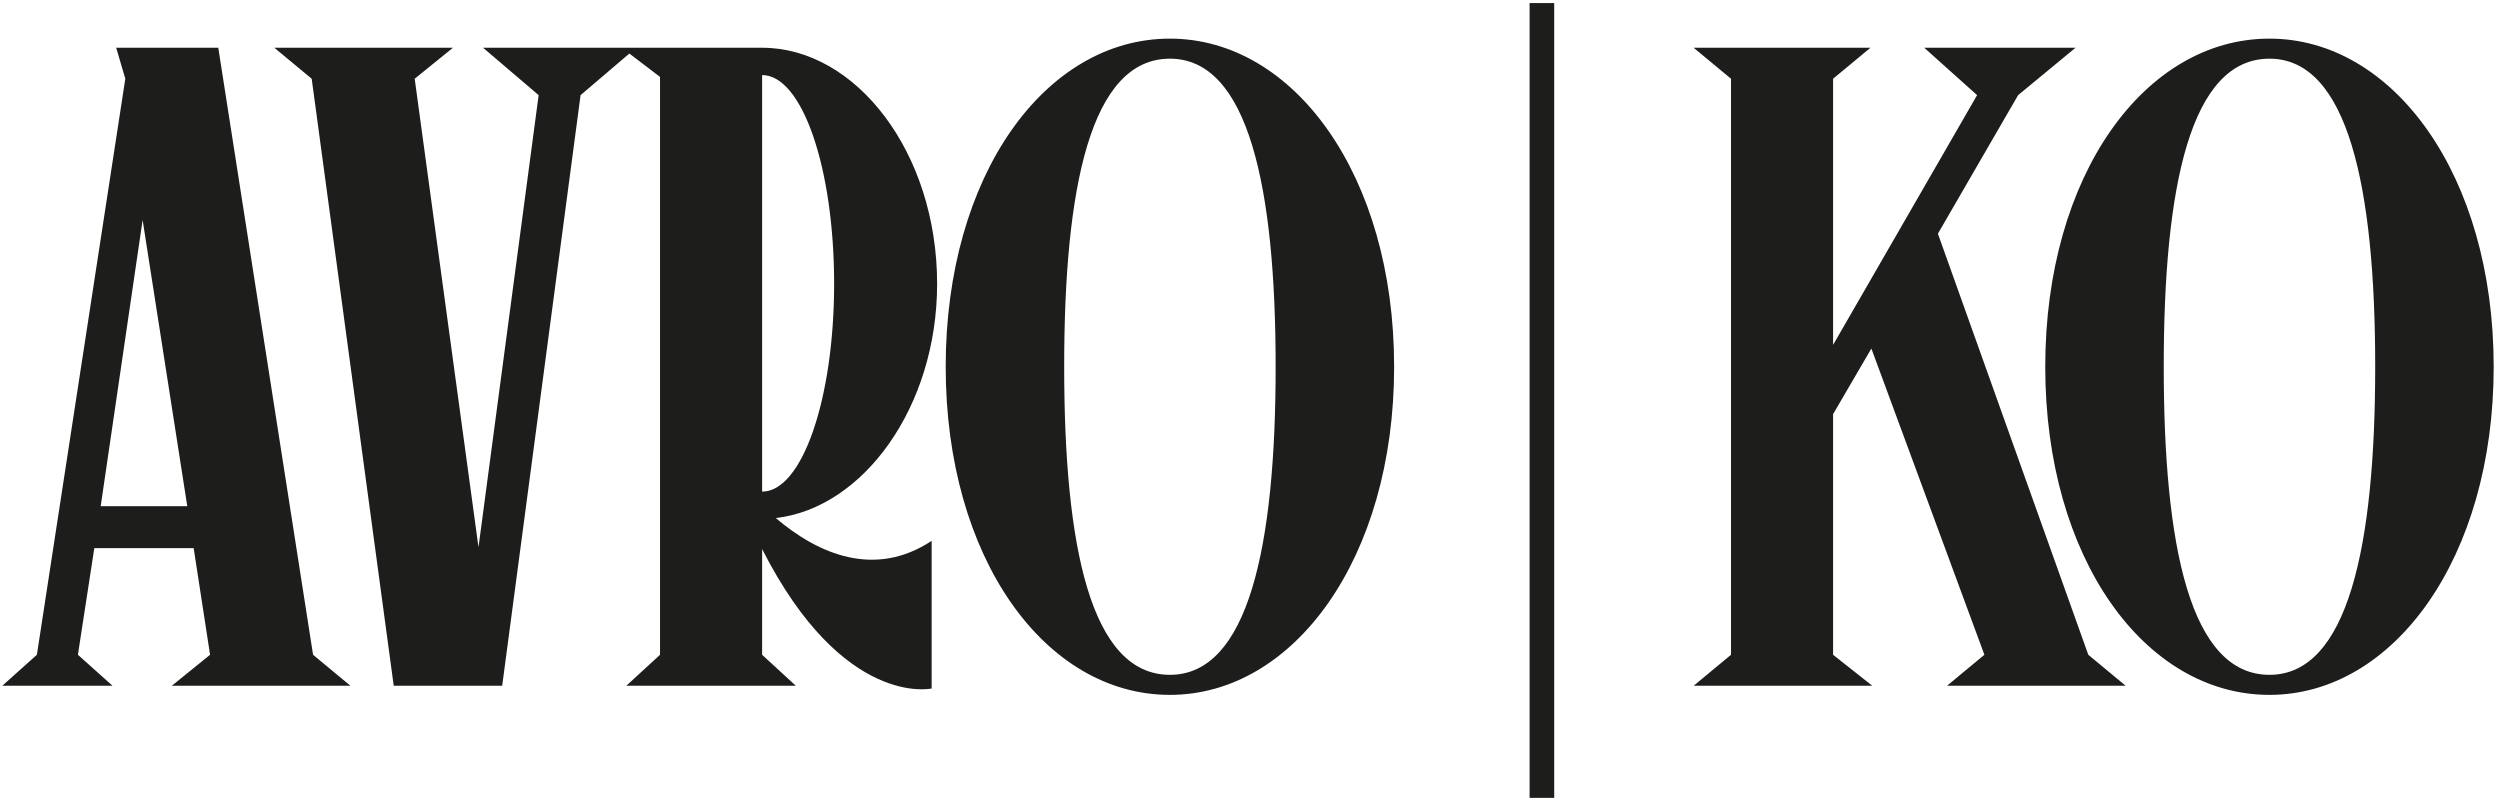 <svg xmlns="http://www.w3.org/2000/svg" id="avro-ko" viewBox="0 0 288 92">
  <defs/>
  <path fill="#1D1D1B" d="M16.43 25.345L21.575 58.315H11.6L16.43 25.345ZM13.385 5.5L14.435 9.07L4.25 75.43L0.26 79H12.965L8.975 75.43L10.865 63.145H22.31L24.2 75.43L19.79 79H40.37L36.065 75.43L25.145 5.5H13.385ZM62.052 10.96L55.122 63.04L47.772 9.07L52.182 5.5H31.602L35.907 9.07L45.357 79H57.852L66.882 10.96L73.287 5.5H55.647L62.052 10.96ZM89.371 59.68C99.451 58.525 107.956 46.87 107.956 32.695C107.956 17.575 98.611 5.5 87.796 5.5H71.626L76.035 8.86V75.43L72.15 79H91.68L87.796 75.43V63.25C97.141 81.625 107.326 79.315 107.326 79.315V62.305C100.816 66.61 94.305 63.88 89.371 59.68ZM87.796 8.65C92.415 8.65 96.091 19.36 96.091 32.695C96.091 45.925 92.415 56.635 87.796 56.635V8.65ZM160.604 42.25C160.604 20.2 149.054 4.45 134.774 4.45C120.389 4.45 108.944 20.2 108.944 42.25C108.944 64.3 120.389 80.05 134.774 80.05C149.054 80.05 160.604 64.3 160.604 42.25ZM146.954 42.25C146.954 62.935 143.804 77.74 134.774 77.74C125.639 77.74 122.594 62.935 122.594 42.25C122.594 21.565 125.639 6.76 134.774 6.76C143.804 6.76 146.954 21.565 146.954 42.25ZM176.209 91.915H179.044V0.355H176.209V91.915ZM240.572 75.43L223.247 26.92L232.487 10.96L239.102 5.5H221.672L227.762 10.96L211.172 39.73V9.07L215.477 5.5H195.107L199.412 9.07V75.43L195.107 79H215.687L211.172 75.43V47.71L215.582 40.15L228.602 75.43L224.297 79H244.877L240.572 75.43ZM287.273 42.25C287.273 20.2 275.723 4.45 261.443 4.45C247.058 4.45 235.613 20.2 235.613 42.25C235.613 64.3 247.058 80.05 261.443 80.05C275.723 80.05 287.273 64.3 287.273 42.25ZM273.623 42.25C273.623 62.935 270.473 77.74 261.443 77.74C252.308 77.74 249.263 62.935 249.263 42.25C249.263 21.565 252.308 6.76 261.443 6.76C270.473 6.76 273.623 21.565 273.623 42.25Z"/>
</svg>
